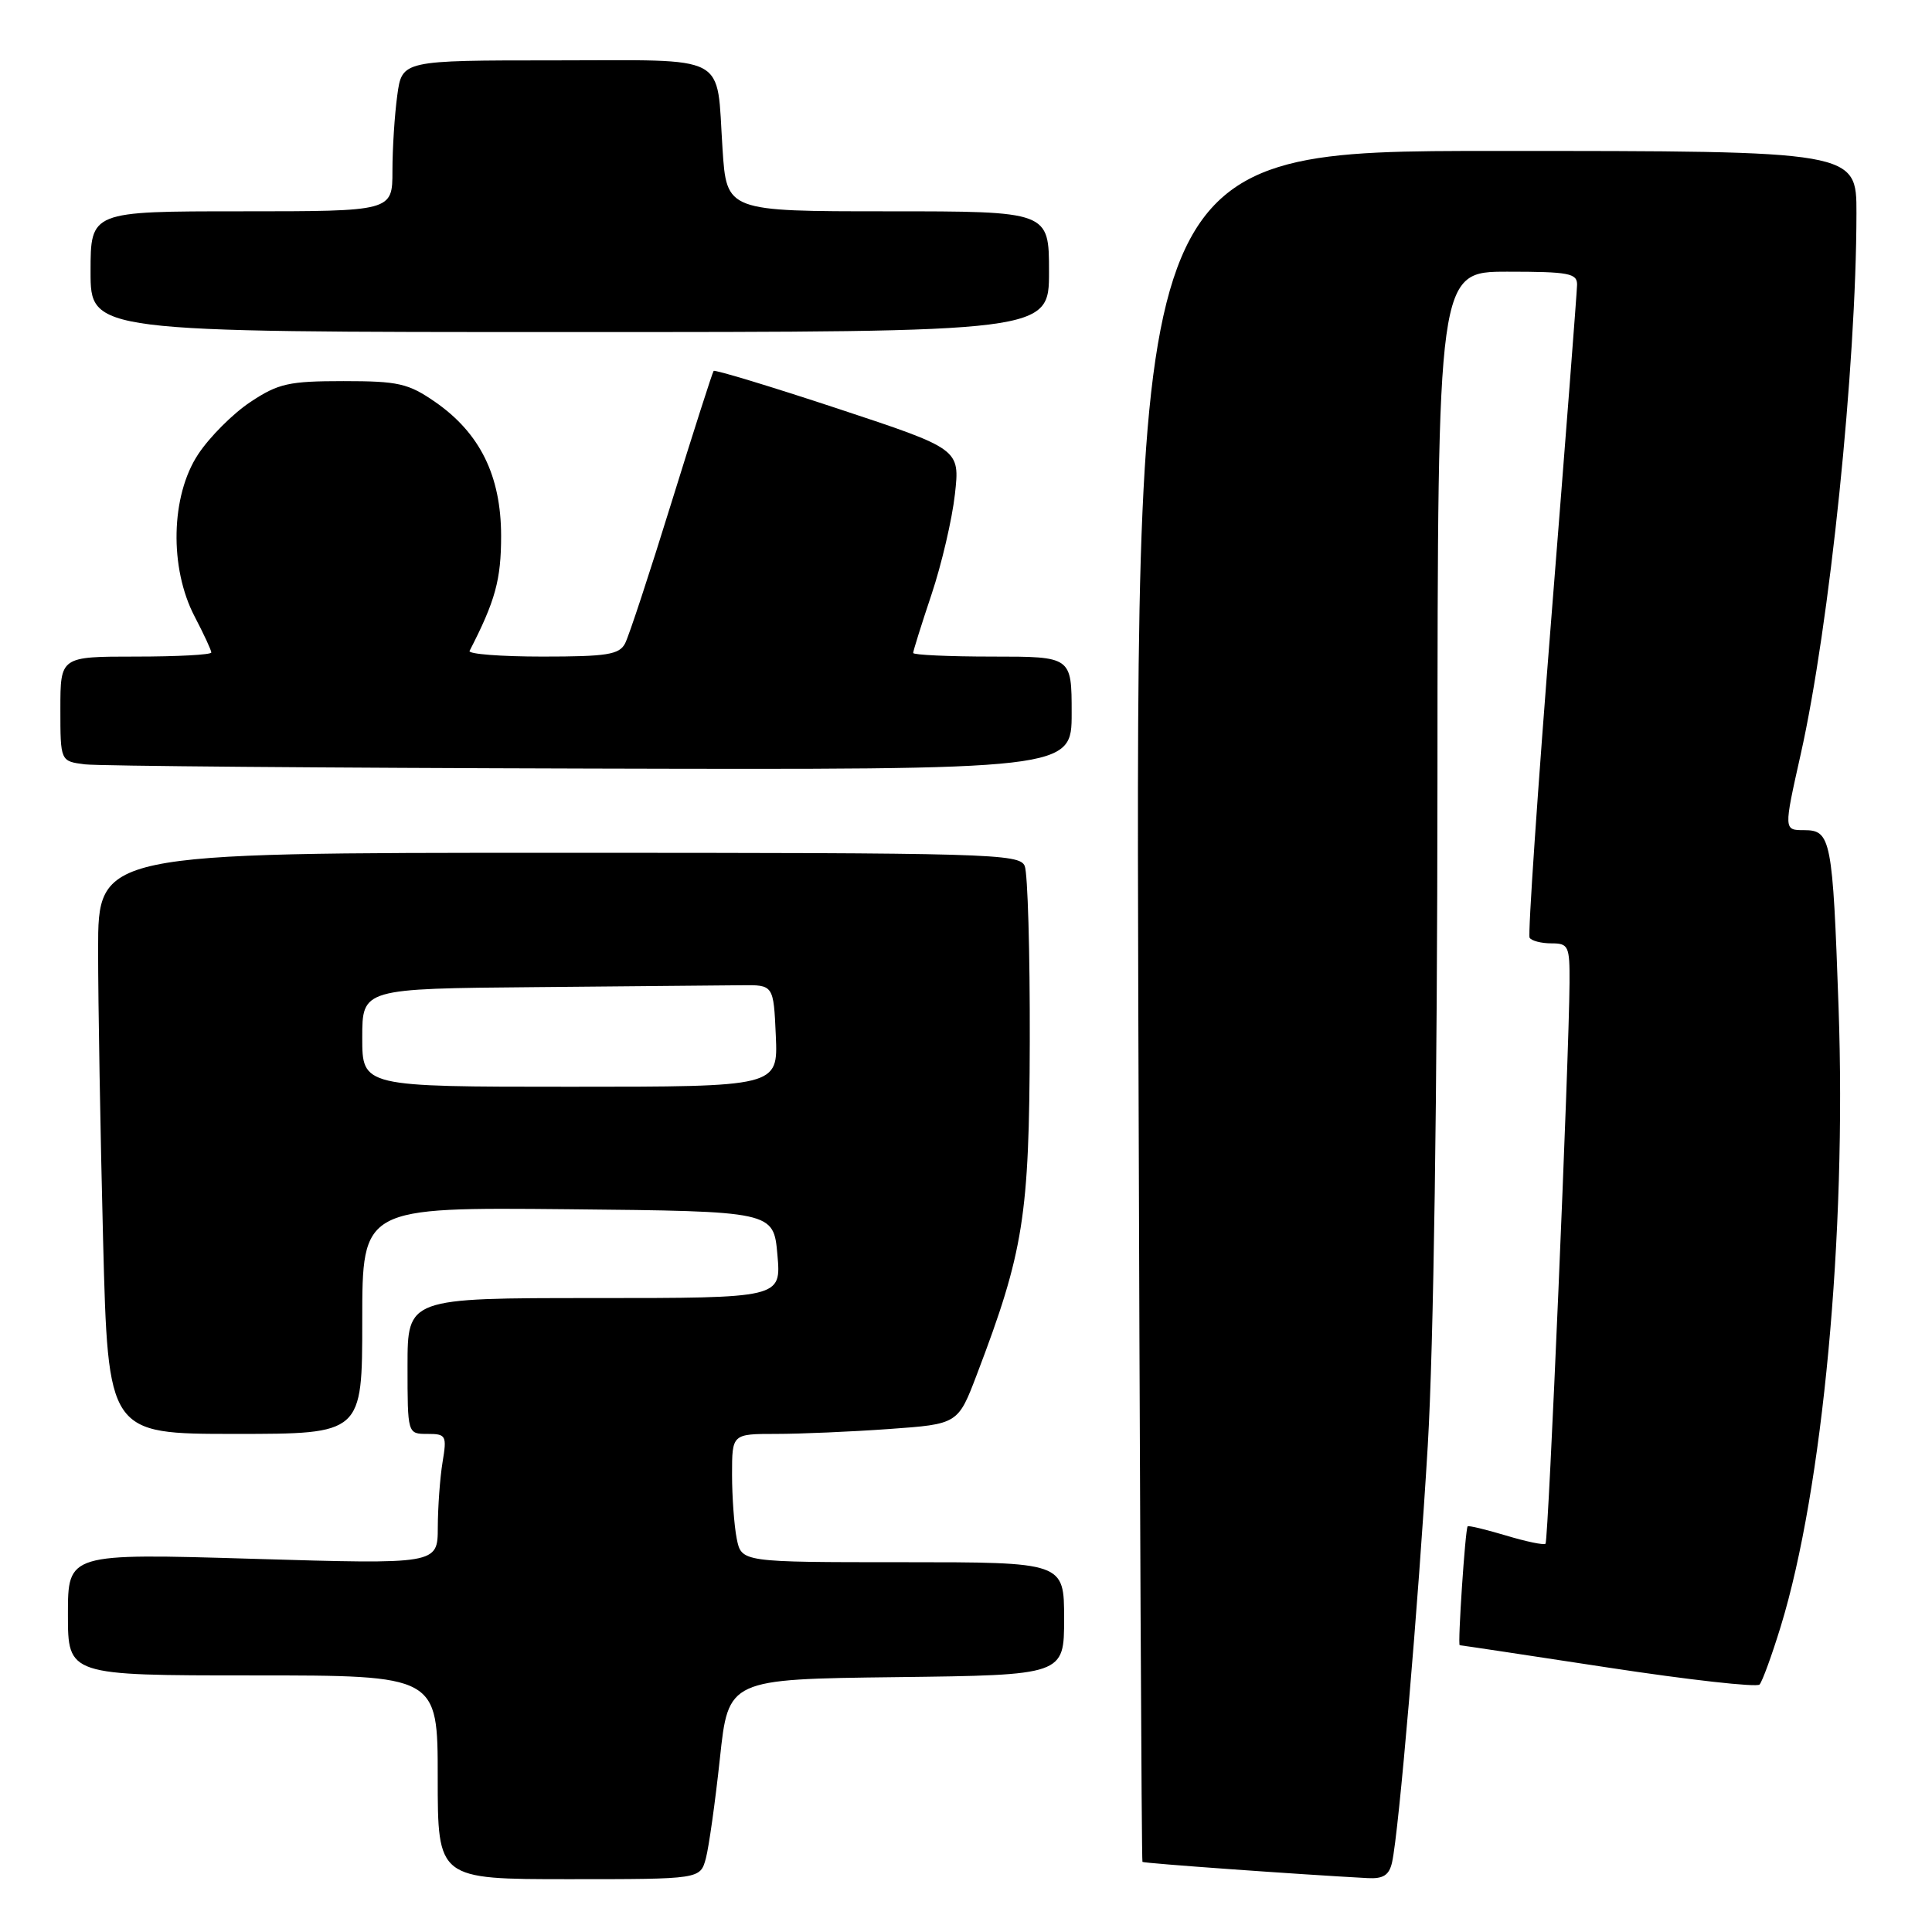 <?xml version="1.0" encoding="UTF-8" standalone="no"?>
<!DOCTYPE svg PUBLIC "-//W3C//DTD SVG 1.1//EN" "http://www.w3.org/Graphics/SVG/1.1/DTD/svg11.dtd" >
<svg xmlns="http://www.w3.org/2000/svg" xmlns:xlink="http://www.w3.org/1999/xlink" version="1.1" viewBox="0 0 256 256">
 <g >
 <path fill="currentColor"
d=" M 93.53 246.25 C 93.93 244.74 94.77 238.78 95.39 233.00 C 96.51 222.50 96.51 222.50 118.76 222.23 C 141.00 221.96 141.00 221.96 141.00 214.48 C 141.00 207.00 141.00 207.00 119.62 207.00 C 98.25 207.00 98.25 207.00 97.62 203.88 C 97.28 202.16 97.00 198.33 97.00 195.38 C 97.00 190.00 97.00 190.00 102.85 190.00 C 106.06 190.00 112.80 189.71 117.82 189.35 C 126.94 188.70 126.94 188.70 129.45 182.10 C 135.64 165.85 136.39 161.14 136.45 138.00 C 136.48 126.17 136.18 115.71 135.78 114.75 C 135.11 113.11 131.22 113.00 74.03 113.00 C 13.00 113.00 13.00 113.00 13.00 125.84 C 13.00 132.90 13.30 150.22 13.66 164.34 C 14.32 190.00 14.32 190.00 31.16 190.00 C 48.00 190.00 48.00 190.00 48.00 174.98 C 48.00 159.97 48.00 159.97 75.25 160.23 C 102.50 160.50 102.50 160.50 103.01 166.25 C 103.52 172.00 103.52 172.00 78.76 172.00 C 54.00 172.00 54.00 172.00 54.00 181.00 C 54.00 190.00 54.00 190.00 56.63 190.00 C 59.11 190.00 59.23 190.21 58.64 193.75 C 58.30 195.81 58.02 199.70 58.01 202.39 C 58.00 207.28 58.00 207.28 33.50 206.55 C 9.00 205.82 9.00 205.82 9.00 213.91 C 9.00 222.00 9.00 222.00 33.50 222.00 C 58.00 222.00 58.00 222.00 58.00 235.50 C 58.00 249.00 58.00 249.00 75.39 249.00 C 92.78 249.00 92.78 249.00 93.53 246.25 Z  M 184.46 246.75 C 185.36 242.67 187.91 212.88 189.19 191.50 C 189.96 178.50 190.45 144.88 190.47 103.25 C 190.50 36.00 190.50 36.00 199.75 36.00 C 207.90 36.00 209.00 36.21 208.97 37.75 C 208.95 38.71 207.43 58.40 205.59 81.50 C 203.75 104.60 202.44 123.84 202.68 124.25 C 202.92 124.66 204.22 125.00 205.56 125.00 C 207.84 125.00 208.00 125.34 207.97 130.25 C 207.91 140.11 205.17 204.17 204.79 204.55 C 204.58 204.76 202.22 204.27 199.54 203.46 C 196.86 202.66 194.58 202.11 194.47 202.25 C 194.15 202.65 193.13 218.00 193.42 218.00 C 193.57 218.00 202.42 219.33 213.08 220.96 C 223.75 222.59 232.78 223.60 233.15 223.21 C 233.51 222.82 234.78 219.35 235.96 215.50 C 241.53 197.32 244.68 163.64 243.62 133.50 C 242.84 111.16 242.61 110.00 239.06 110.00 C 236.35 110.00 236.35 110.00 238.59 100.00 C 242.43 82.93 245.97 48.61 245.99 28.25 C 246.00 20.00 246.00 20.00 198.25 20.00 C 150.50 20.00 150.50 20.00 150.83 133.25 C 151.02 195.54 151.26 246.60 151.38 246.71 C 151.56 246.90 172.31 248.38 181.23 248.86 C 183.31 248.97 184.08 248.46 184.46 246.75 Z  M 142.00 94.50 C 142.00 87.00 142.00 87.00 131.50 87.00 C 125.72 87.00 121.00 86.78 121.00 86.52 C 121.00 86.26 122.09 82.77 123.43 78.77 C 124.77 74.77 126.16 68.80 126.53 65.50 C 127.20 59.50 127.20 59.50 111.03 54.15 C 102.13 51.21 94.72 48.96 94.56 49.15 C 94.40 49.34 91.90 57.15 89.00 66.50 C 86.11 75.85 83.33 84.29 82.83 85.25 C 82.06 86.74 80.44 87.00 71.88 87.00 C 66.36 87.00 62.01 86.66 62.22 86.25 C 65.64 79.60 66.40 76.82 66.40 70.99 C 66.39 63.04 63.60 57.38 57.66 53.26 C 54.10 50.80 52.79 50.50 45.51 50.50 C 38.28 50.50 36.88 50.81 33.19 53.26 C 30.89 54.78 27.78 57.89 26.26 60.19 C 22.62 65.69 22.42 75.26 25.80 81.71 C 27.01 84.03 28.00 86.16 28.00 86.46 C 28.00 86.76 23.50 87.00 18.00 87.00 C 8.00 87.00 8.00 87.00 8.00 93.94 C 8.00 100.87 8.00 100.87 11.25 101.28 C 13.04 101.50 43.19 101.75 78.25 101.84 C 142.00 102.00 142.00 102.00 142.00 94.50 Z  M 139.00 36.00 C 139.00 28.00 139.00 28.00 117.64 28.00 C 96.28 28.00 96.28 28.00 95.74 19.75 C 94.89 6.91 96.95 8.00 73.53 8.00 C 53.27 8.00 53.27 8.00 52.64 12.64 C 52.29 15.19 52.00 19.69 52.00 22.64 C 52.00 28.00 52.00 28.00 32.00 28.00 C 12.00 28.00 12.00 28.00 12.00 36.00 C 12.00 44.00 12.00 44.00 75.50 44.00 C 139.00 44.00 139.00 44.00 139.00 36.00 Z  M 48.00 137.50 C 48.00 131.00 48.00 131.00 71.00 130.80 C 83.65 130.68 95.91 130.57 98.25 130.55 C 102.50 130.50 102.50 130.50 102.80 137.25 C 103.09 144.00 103.09 144.00 75.55 144.00 C 48.00 144.00 48.00 144.00 48.00 137.50 Z "/>
</g>
</svg>